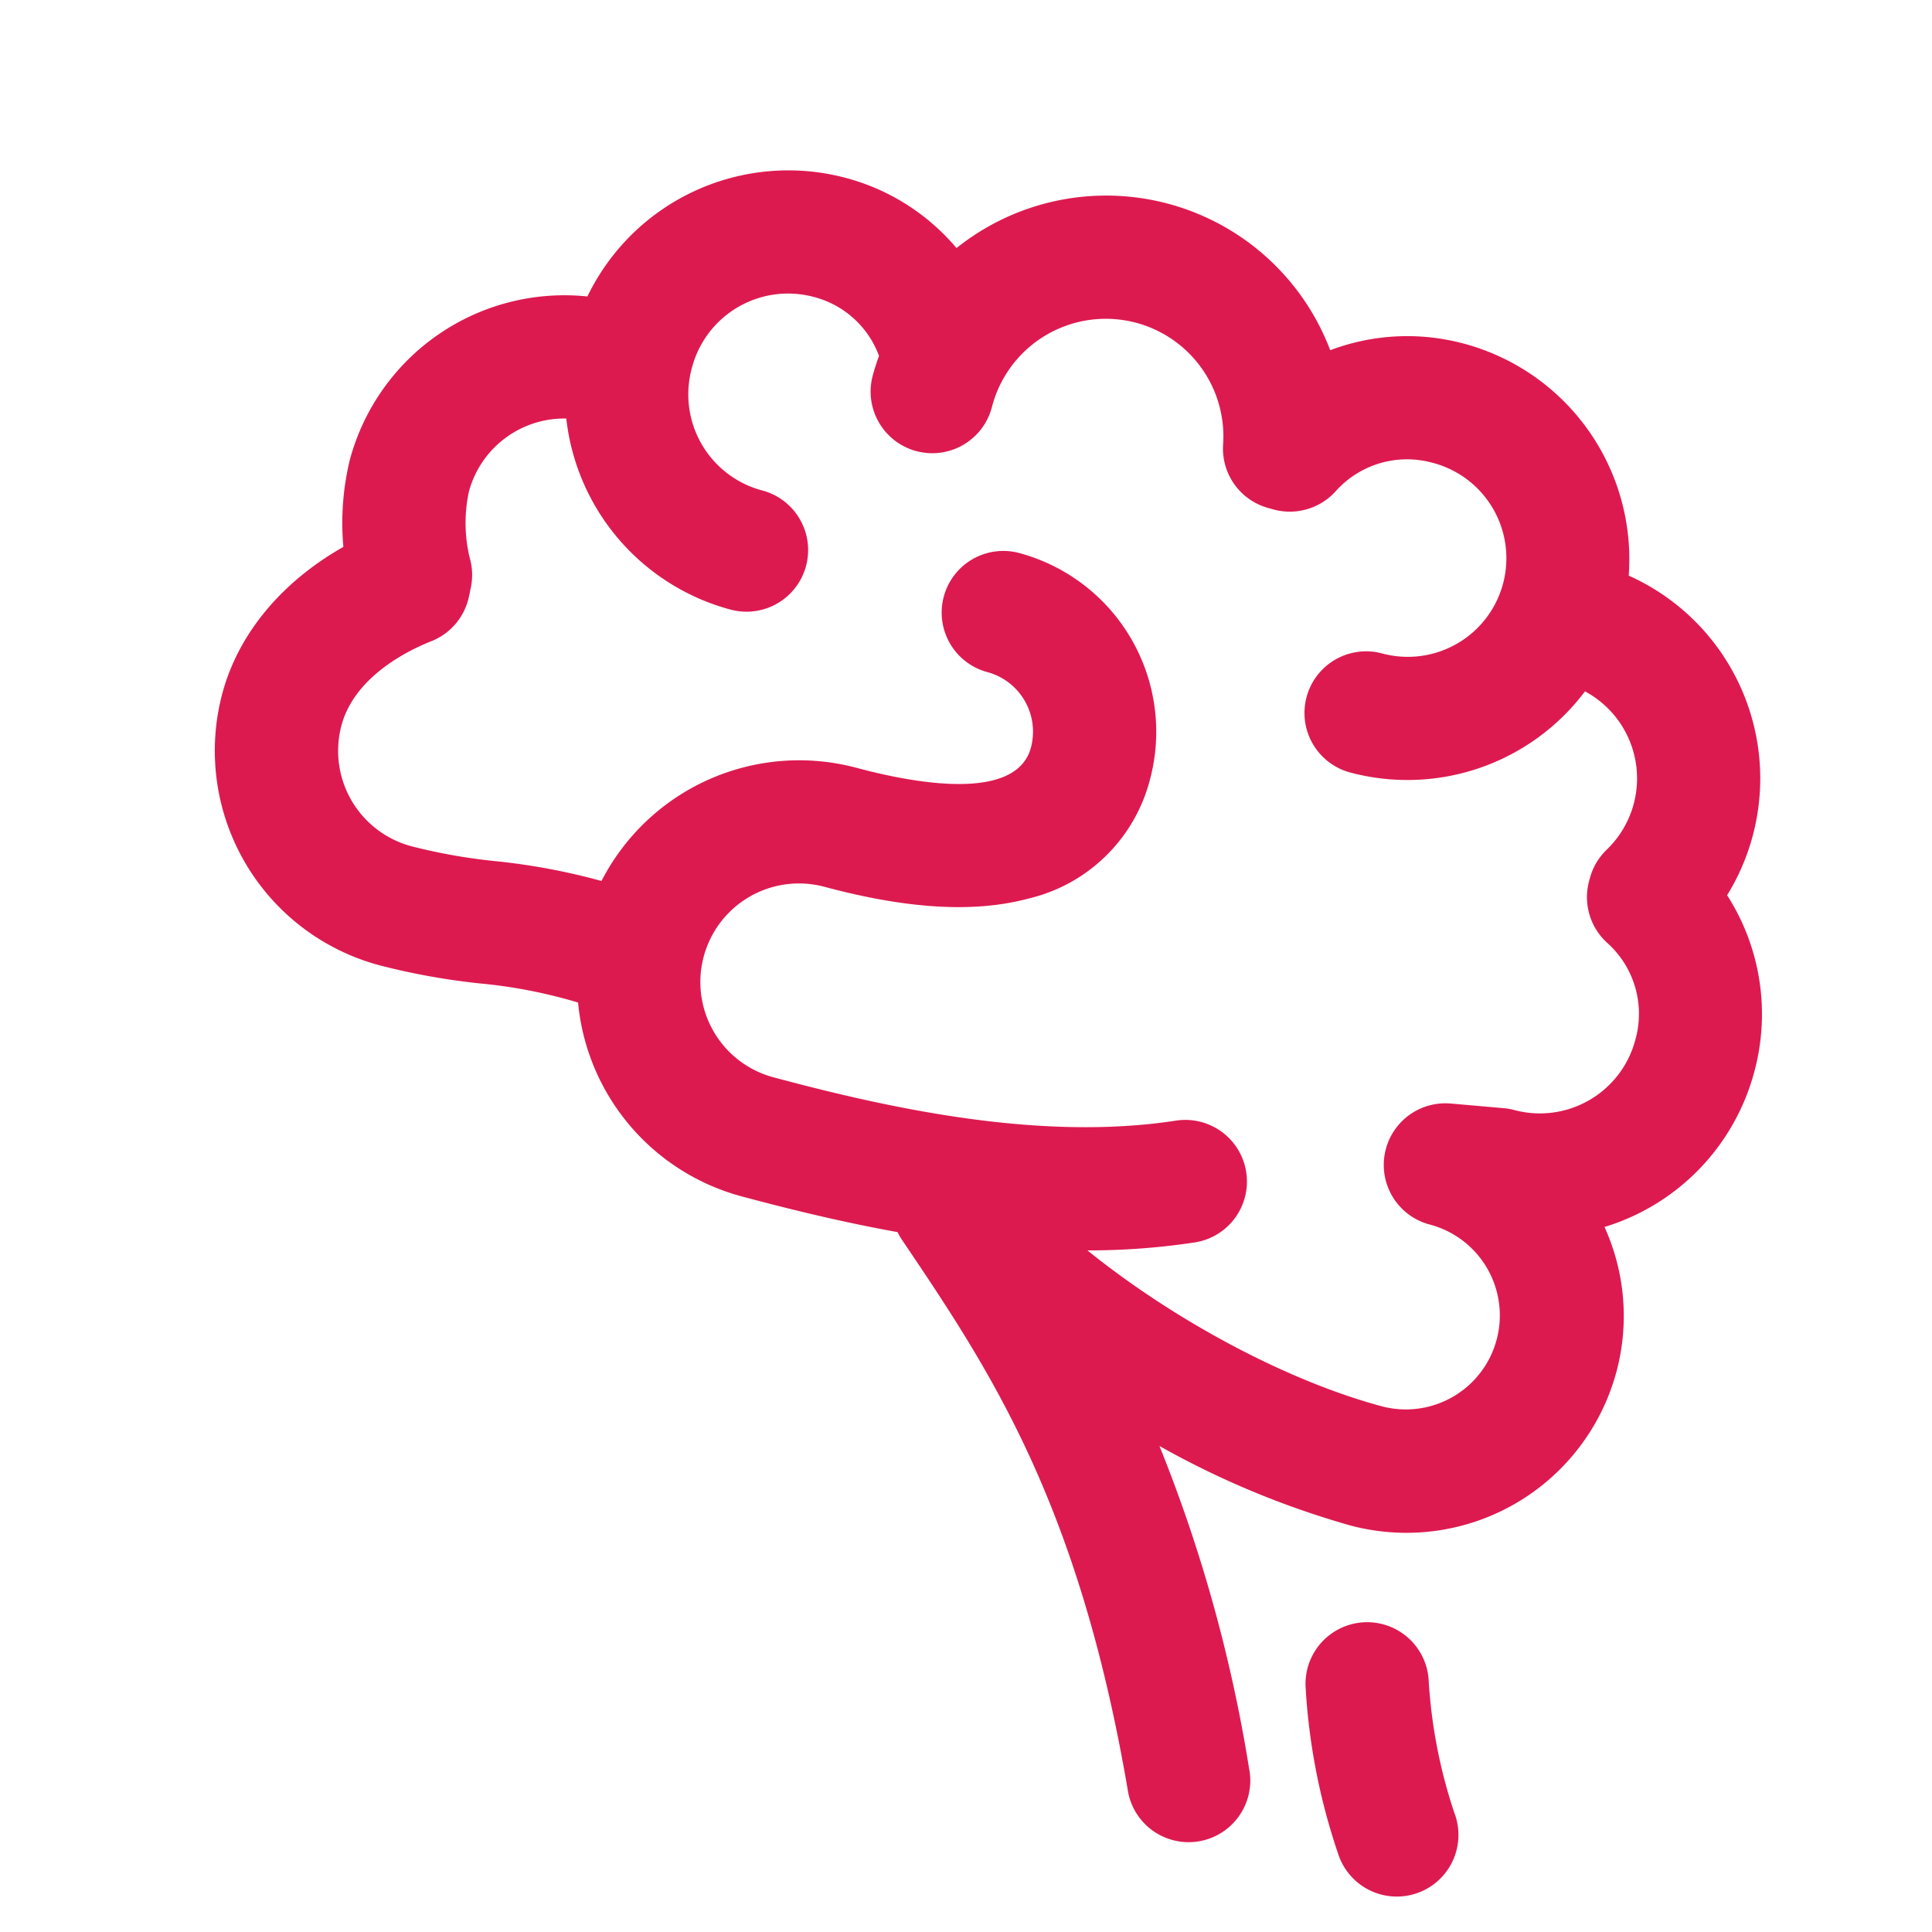 <svg xmlns="http://www.w3.org/2000/svg" width="172.687" height="172.688" viewBox="0 0 172.687 172.688">
  <g id="_019-brain" data-name="019-brain" transform="matrix(0.966, 0.259, -0.259, 0.966, 36.491, -0.001)">
    <g id="Group_82" data-name="Group 82" transform="translate(0.003)">
      <g id="Group_81" data-name="Group 81">
        <path id="Path_518" data-name="Path 518" d="M432.729,430.758a5.508,5.508,0,0,0-10.45,3.483,55.991,55.991,0,0,0,6.819,13.876,5.508,5.508,0,1,0,8.93-6.45A45.694,45.694,0,0,1,432.729,430.758Z" transform="translate(-305.782 -309.402)" fill="#dd1a50"/>
        <path id="Path_519" data-name="Path 519" d="M141,61.411a19.686,19.686,0,0,0-6.432-14.656,19.858,19.858,0,0,0-15.891-25.31A19.943,19.943,0,0,0,99.07,5.232,19.473,19.473,0,0,0,87.693,8.894a21.415,21.415,0,0,0-34.624-.168A19.472,19.472,0,0,0,41.934,5.232,19.943,19.943,0,0,0,22.326,21.446,19.858,19.858,0,0,0,5.6,41.03a23.924,23.924,0,0,0,1.457,7.681C2.532,53.17,0,58.636,0,64.165A19.85,19.85,0,0,0,19.831,83.993a61.044,61.044,0,0,0,9.179-.768,45.163,45.163,0,0,1,8.852-.612A19.861,19.861,0,0,0,56.457,95.56c4.389,0,9.25-.1,14.3-.525a5.534,5.534,0,0,0,.544.553c10.458,9.081,21.271,18.471,32.206,42.208a5.508,5.508,0,1,0,10-4.609,133.179,133.179,0,0,0-15.192-25.748,78.132,78.132,0,0,0,18.313,2.441,19.437,19.437,0,0,0,19.415-19.415,19.24,19.24,0,0,0-4.381-12.234A19.831,19.831,0,0,0,141,61.411Zm-19.828,8.812a5.5,5.5,0,0,0-.957.084l-4.682.826a5.508,5.508,0,0,0,.957,10.932,8.4,8.4,0,1,1,.138,16.8c-8.917,0-20.05-2.654-29.057-6.645a63.721,63.721,0,0,0,9.115-3.188,5.508,5.508,0,0,0-4.452-10.076c-11.21,4.953-25.008,5.589-35.777,5.589a8.812,8.812,0,1,1,0-17.625c7.711,0,13.555-1.21,17.866-3.7a14.69,14.69,0,0,0,7.746-13.1A16.542,16.542,0,0,0,65.545,33.6a5.508,5.508,0,1,0,0,11.016,5.514,5.514,0,0,1,5.508,5.508c0,5.032-9.145,5.783-14.6,5.783A19.86,19.86,0,0,0,37.071,71.578a57.669,57.669,0,0,0-9.6.74,50.423,50.423,0,0,1-7.635.66,8.822,8.822,0,0,1-8.812-8.812c0-4.546,4.061-8.051,5.807-9.347a5.508,5.508,0,0,0,2.216-4.727L19,49.266a5.506,5.506,0,0,0-.8-2.562,13.3,13.3,0,0,1-1.586-5.674,8.827,8.827,0,0,1,6.715-8.558,19.972,19.972,0,0,0,18.6,12.692,5.508,5.508,0,1,0,0-11.016A8.882,8.882,0,0,1,33,25.335c0-.047-.006-.091-.007-.138S33,25.106,33,25.06a8.882,8.882,0,0,1,8.93-8.812,8.463,8.463,0,0,1,6.943,3.578c-.051.611-.084,1.226-.084,1.85a5.508,5.508,0,1,0,11.016,0,10.51,10.51,0,0,1,20.831-2.127,5.507,5.507,0,0,0,5.326,4.4l.486.006a5.531,5.531,0,0,0,4.957-2.967,8.546,8.546,0,0,1,7.664-4.744,8.813,8.813,0,1,1,.118,17.625,5.508,5.508,0,0,0,0,11.016,19.855,19.855,0,0,0,18.394-12.439A8.833,8.833,0,0,1,123.126,45.6a5.506,5.506,0,0,0-.8,2.866v.275a5.507,5.507,0,0,0,3.01,4.909,8.51,8.51,0,0,1,4.655,7.759A8.823,8.823,0,0,1,121.173,70.224Z" transform="translate(-0.003)" fill="#dd1a50"/>
      </g>
    </g>
  </g>
</svg>

